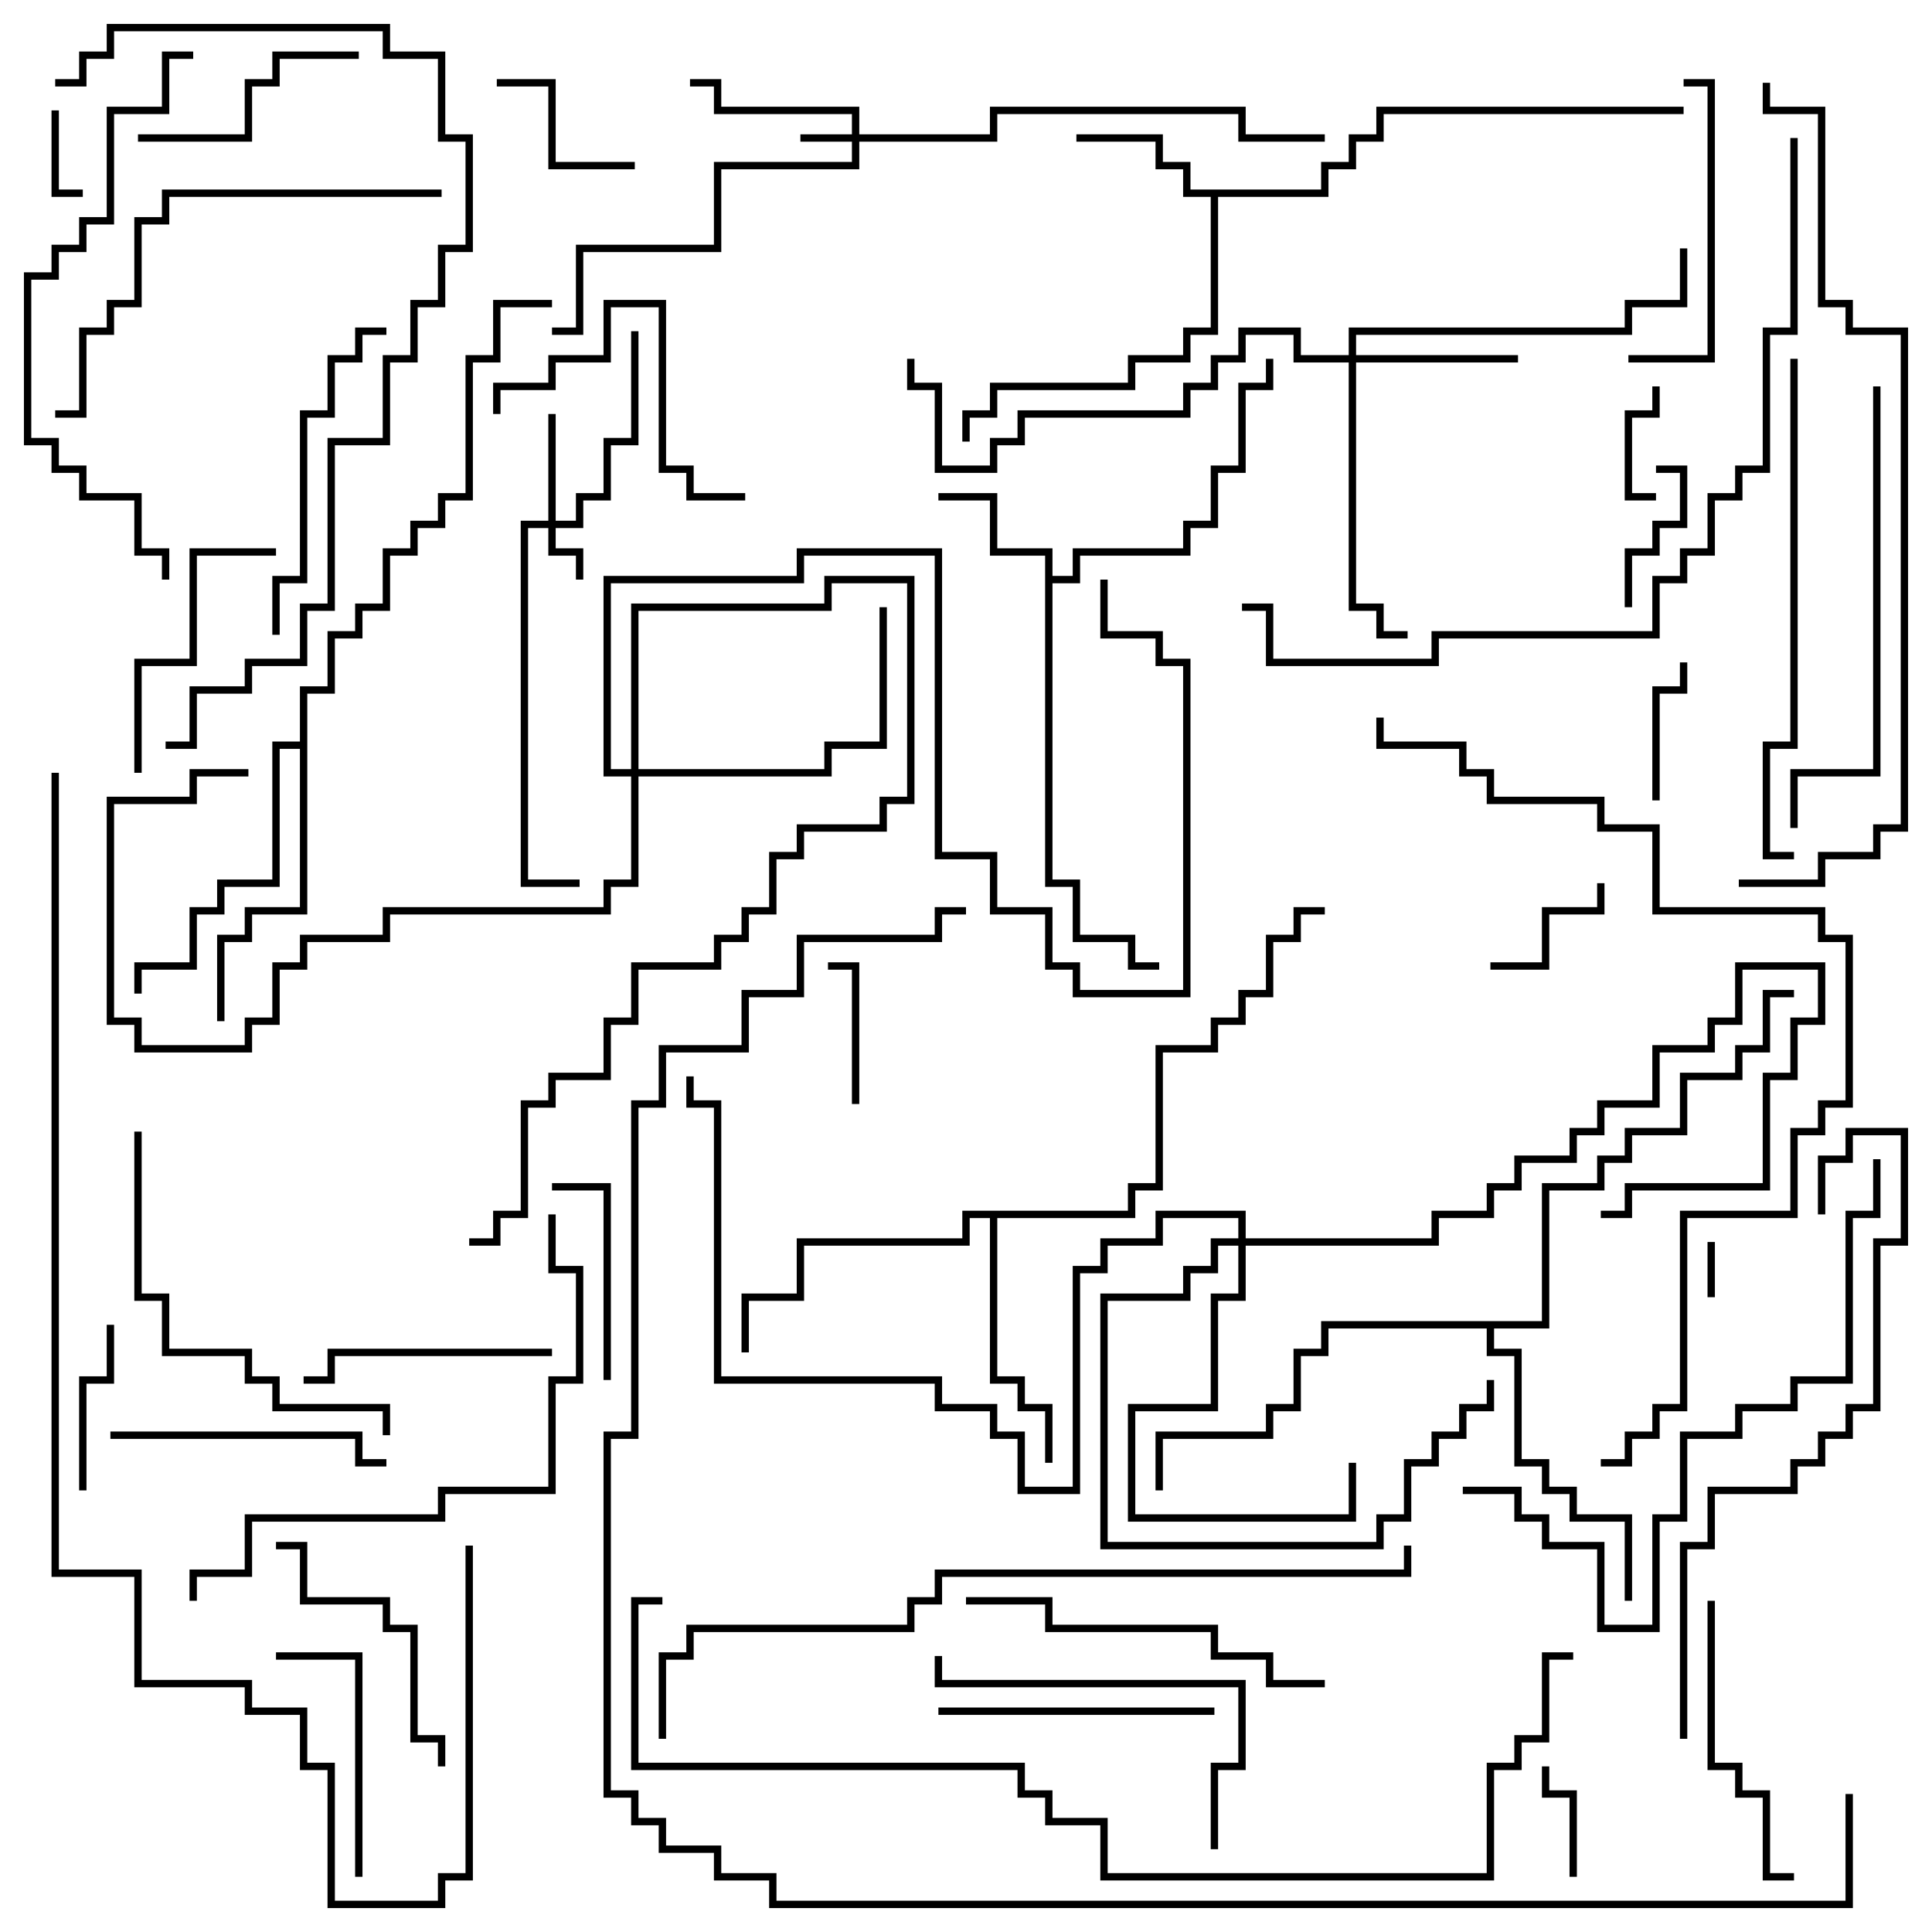 <svg version="1.1" width="105" height="105" xmlns="http://www.w3.org/2000/svg"><path d="M56.8,30.2L53.8,30.2L53.8,27.2L51,27.2L51,26.8L54.2,26.8L54.2,29.8L57.2,29.8L57.2,31.3L58.3,31.3L58.3,29.8L64.3,29.8L64.3,28.3L65.8,28.3L65.8,25.3L67.3,25.3L67.3,20.8L68.8,20.8L68.8,19.5L69.2,19.5L69.2,21.2L67.7,21.2L67.7,25.7L66.2,25.7L66.2,28.7L64.7,28.7L64.7,30.2L58.7,30.2L58.7,31.7L57.2,31.7L57.2,47.8L58.7,47.8L58.7,50.8L61.7,50.8L61.7,52.3L63,52.3L63,52.7L61.3,52.7L61.3,51.2L58.3,51.2L58.3,48.2L56.8,48.2z" stroke="none"/><path d="M71.8,10.3L71.8,8.8L73.3,8.8L73.3,7.3L74.8,7.3L74.8,5.8L91.5,5.8L91.5,6.2L75.2,6.2L75.2,7.7L73.7,7.7L73.7,9.2L72.2,9.2L72.2,10.7L66.2,10.7L66.2,18.2L64.7,18.2L64.7,19.7L61.7,19.7L61.7,21.2L54.2,21.2L54.2,22.7L52.7,22.7L52.7,24L52.3,24L52.3,22.3L53.8,22.3L53.8,20.8L61.3,20.8L61.3,19.3L64.3,19.3L64.3,17.8L65.8,17.8L65.8,10.7L64.3,10.7L64.3,9.2L62.8,9.2L62.8,7.7L58.5,7.7L58.5,7.3L63.2,7.3L63.2,8.8L64.7,8.8L64.7,10.3z" stroke="none"/><path d="M61.3,65.8L61.3,64.3L62.8,64.3L62.8,56.8L65.8,56.8L65.8,55.3L67.3,55.3L67.3,53.8L68.8,53.8L68.8,50.8L70.3,50.8L70.3,49.3L72,49.3L72,49.7L70.7,49.7L70.7,51.2L69.2,51.2L69.2,54.2L67.7,54.2L67.7,55.7L66.2,55.7L66.2,57.2L63.2,57.2L63.2,64.7L61.7,64.7L61.7,66.2L54.2,66.2L54.2,74.8L55.7,74.8L55.7,76.3L57.2,76.3L57.2,79.5L56.8,79.5L56.8,76.7L55.3,76.7L55.3,75.2L53.8,75.2L53.8,66.2L52.7,66.2L52.7,67.7L43.7,67.7L43.7,70.7L40.7,70.7L40.7,73.5L40.3,73.5L40.3,70.3L43.3,70.3L43.3,67.3L52.3,67.3L52.3,65.8z" stroke="none"/><path d="M16.3,40.3L16.3,37.3L17.8,37.3L17.8,34.3L19.3,34.3L19.3,32.8L20.8,32.8L20.8,29.8L22.3,29.8L22.3,28.3L23.8,28.3L23.8,26.8L25.3,26.8L25.3,19.3L26.8,19.3L26.8,16.3L30,16.3L30,16.7L27.2,16.7L27.2,19.7L25.7,19.7L25.7,27.2L24.2,27.2L24.2,28.7L22.7,28.7L22.7,30.2L21.2,30.2L21.2,33.2L19.7,33.2L19.7,34.7L18.2,34.7L18.2,37.7L16.7,37.7L16.7,49.7L13.7,49.7L13.7,51.2L12.2,51.2L12.2,55.5L11.8,55.5L11.8,50.8L13.3,50.8L13.3,49.3L16.3,49.3L16.3,40.7L15.2,40.7L15.2,48.2L12.2,48.2L12.2,49.7L10.7,49.7L10.7,52.7L7.7,52.7L7.7,54L7.3,54L7.3,52.3L10.3,52.3L10.3,49.3L11.8,49.3L11.8,47.8L14.8,47.8L14.8,40.3z" stroke="none"/><path d="M83.8,71.8L83.8,64.3L86.8,64.3L86.8,62.8L88.3,62.8L88.3,61.3L91.3,61.3L91.3,58.3L94.3,58.3L94.3,56.8L95.8,56.8L95.8,53.8L97.5,53.8L97.5,54.2L96.2,54.2L96.2,57.2L94.7,57.2L94.7,58.7L91.7,58.7L91.7,61.7L88.7,61.7L88.7,63.2L87.2,63.2L87.2,64.7L84.2,64.7L84.2,72.2L81.2,72.2L81.2,73.3L82.7,73.3L82.7,79.3L84.2,79.3L84.2,80.8L85.7,80.8L85.7,82.3L88.7,82.3L88.7,87L88.3,87L88.3,82.7L85.3,82.7L85.3,81.2L83.8,81.2L83.8,79.7L82.3,79.7L82.3,73.7L80.8,73.7L80.8,72.2L72.2,72.2L72.2,73.7L70.7,73.7L70.7,76.7L69.2,76.7L69.2,78.2L63.2,78.2L63.2,81L62.8,81L62.8,77.8L68.8,77.8L68.8,76.3L70.3,76.3L70.3,73.3L71.8,73.3L71.8,71.8z" stroke="none"/><path d="M46.3,7.3L46.3,6.2L38.8,6.2L38.8,4.7L37.5,4.7L37.5,4.3L39.2,4.3L39.2,5.8L46.7,5.8L46.7,7.3L53.8,7.3L53.8,5.8L67.7,5.8L67.7,7.3L72,7.3L72,7.7L67.3,7.7L67.3,6.2L54.2,6.2L54.2,7.7L46.7,7.7L46.7,9.2L39.2,9.2L39.2,13.7L31.7,13.7L31.7,18.2L30,18.2L30,17.8L31.3,17.8L31.3,13.3L38.8,13.3L38.8,8.8L46.3,8.8L46.3,7.7L43.5,7.7L43.5,7.3z" stroke="none"/><path d="M29.8,28.3L29.8,22.5L30.2,22.5L30.2,28.3L31.3,28.3L31.3,26.8L32.8,26.8L32.8,23.8L34.3,23.8L34.3,18L34.7,18L34.7,24.2L33.2,24.2L33.2,27.2L31.7,27.2L31.7,28.7L30.2,28.7L30.2,29.8L31.7,29.8L31.7,31.5L31.3,31.5L31.3,30.2L29.8,30.2L29.8,28.7L28.7,28.7L28.7,47.8L31.5,47.8L31.5,48.2L28.3,48.2L28.3,28.3z" stroke="none"/><path d="M73.3,19.3L73.3,17.8L88.3,17.8L88.3,16.3L91.3,16.3L91.3,13.5L91.7,13.5L91.7,16.7L88.7,16.7L88.7,18.2L73.7,18.2L73.7,19.3L82.5,19.3L82.5,19.7L73.7,19.7L73.7,32.8L75.2,32.8L75.2,34.3L76.5,34.3L76.5,34.7L74.8,34.7L74.8,33.2L73.3,33.2L73.3,19.7L70.3,19.7L70.3,18.2L67.7,18.2L67.7,19.7L66.2,19.7L66.2,21.2L64.7,21.2L64.7,22.7L55.7,22.7L55.7,24.2L54.2,24.2L54.2,25.7L50.8,25.7L50.8,21.2L49.3,21.2L49.3,19.5L49.7,19.5L49.7,20.8L51.2,20.8L51.2,25.3L53.8,25.3L53.8,23.8L55.3,23.8L55.3,22.3L64.3,22.3L64.3,20.8L65.8,20.8L65.8,19.3L67.3,19.3L67.3,17.8L70.7,17.8L70.7,19.3z" stroke="none"/><path d="M67.3,67.3L67.3,66.2L63.2,66.2L63.2,67.7L60.2,67.7L60.2,69.2L58.7,69.2L58.7,81.2L55.3,81.2L55.3,78.2L53.8,78.2L53.8,76.7L50.8,76.7L50.8,75.2L38.8,75.2L38.8,60.2L37.3,60.2L37.3,58.5L37.7,58.5L37.7,59.8L39.2,59.8L39.2,74.8L51.2,74.8L51.2,76.3L54.2,76.3L54.2,77.8L55.7,77.8L55.7,80.8L58.3,80.8L58.3,68.8L59.8,68.8L59.8,67.3L62.8,67.3L62.8,65.8L67.7,65.8L67.7,67.3L77.8,67.3L77.8,65.8L80.8,65.8L80.8,64.3L82.3,64.3L82.3,62.8L85.3,62.8L85.3,61.3L86.8,61.3L86.8,59.8L89.8,59.8L89.8,56.8L92.8,56.8L92.8,55.3L94.3,55.3L94.3,52.3L99.2,52.3L99.2,55.7L97.7,55.7L97.7,58.7L96.2,58.7L96.2,64.7L88.7,64.7L88.7,66.2L87,66.2L87,65.8L88.3,65.8L88.3,64.3L95.8,64.3L95.8,58.3L97.3,58.3L97.3,55.3L98.8,55.3L98.8,52.7L94.7,52.7L94.7,55.7L93.2,55.7L93.2,57.2L90.2,57.2L90.2,60.2L87.2,60.2L87.2,61.7L85.7,61.7L85.7,63.2L82.7,63.2L82.7,64.7L81.2,64.7L81.2,66.2L78.2,66.2L78.2,67.7L67.7,67.7L67.7,70.7L66.2,70.7L66.2,76.7L61.7,76.7L61.7,82.3L73.3,82.3L73.3,79.5L73.7,79.5L73.7,82.7L61.3,82.7L61.3,76.3L65.8,76.3L65.8,70.3L67.3,70.3L67.3,67.7L66.2,67.7L66.2,69.2L64.7,69.2L64.7,70.7L60.2,70.7L60.2,83.8L74.8,83.8L74.8,82.3L76.3,82.3L76.3,79.3L77.8,79.3L77.8,77.8L79.3,77.8L79.3,76.3L80.8,76.3L80.8,75L81.2,75L81.2,76.7L79.7,76.7L79.7,78.2L78.2,78.2L78.2,79.7L76.7,79.7L76.7,82.7L75.2,82.7L75.2,84.2L59.8,84.2L59.8,70.3L64.3,70.3L64.3,68.8L65.8,68.8L65.8,67.3z" stroke="none"/><path d="M34.3,41.8L34.3,32.8L44.8,32.8L44.8,31.3L49.7,31.3L49.7,43.7L48.2,43.7L48.2,45.2L43.7,45.2L43.7,46.7L42.2,46.7L42.2,49.7L40.7,49.7L40.7,51.2L39.2,51.2L39.2,52.7L34.7,52.7L34.7,55.7L33.2,55.7L33.2,58.7L30.2,58.7L30.2,60.2L28.7,60.2L28.7,66.2L27.2,66.2L27.2,67.7L25.5,67.7L25.5,67.3L26.8,67.3L26.8,65.8L28.3,65.8L28.3,59.8L29.8,59.8L29.8,58.3L32.8,58.3L32.8,55.3L34.3,55.3L34.3,52.3L38.8,52.3L38.8,50.8L40.3,50.8L40.3,49.3L41.8,49.3L41.8,46.3L43.3,46.3L43.3,44.8L47.8,44.8L47.8,43.3L49.3,43.3L49.3,31.7L45.2,31.7L45.2,33.2L34.7,33.2L34.7,41.8L44.8,41.8L44.8,40.3L47.8,40.3L47.8,33L48.2,33L48.2,40.7L45.2,40.7L45.2,42.2L34.7,42.2L34.7,48.2L33.2,48.2L33.2,49.7L21.2,49.7L21.2,51.2L16.7,51.2L16.7,52.7L15.2,52.7L15.2,55.7L13.7,55.7L13.7,57.2L7.3,57.2L7.3,55.7L5.8,55.7L5.8,43.3L10.3,43.3L10.3,41.8L13.5,41.8L13.5,42.2L10.7,42.2L10.7,43.7L6.2,43.7L6.2,55.3L7.7,55.3L7.7,56.8L13.3,56.8L13.3,55.3L14.8,55.3L14.8,52.3L16.3,52.3L16.3,50.8L20.8,50.8L20.8,49.3L32.8,49.3L32.8,47.8L34.3,47.8L34.3,42.2L32.8,42.2L32.8,31.3L43.3,31.3L43.3,29.8L51.2,29.8L51.2,46.3L54.2,46.3L54.2,49.3L57.2,49.3L57.2,52.3L58.7,52.3L58.7,53.8L64.3,53.8L64.3,36.2L62.8,36.2L62.8,34.7L59.8,34.7L59.8,31.5L60.2,31.5L60.2,34.3L63.2,34.3L63.2,35.8L64.7,35.8L64.7,54.2L58.3,54.2L58.3,52.7L56.8,52.7L56.8,49.7L53.8,49.7L53.8,46.7L50.8,46.7L50.8,30.2L43.7,30.2L43.7,31.7L33.2,31.7L33.2,41.8z" stroke="none"/><path d="M92.8,67.5L93.2,67.5L93.2,70.5L92.8,70.5z" stroke="none"/><path d="M2.8,6L3.2,6L3.2,10.3L4.5,10.3L4.5,10.7L2.8,10.7z" stroke="none"/><path d="M89.8,21L90.2,21L90.2,22.7L88.7,22.7L88.7,26.8L90,26.8L90,27.2L88.3,27.2L88.3,22.3L89.8,22.3z" stroke="none"/><path d="M85.7,102L85.3,102L85.3,97.7L83.8,97.7L83.8,96L84.2,96L84.2,97.3L85.7,97.3z" stroke="none"/><path d="M86.8,48L87.2,48L87.2,49.7L84.2,49.7L84.2,52.7L81,52.7L81,52.3L83.8,52.3L83.8,49.3L86.8,49.3z" stroke="none"/><path d="M46.7,60L46.3,60L46.3,52.7L45,52.7L45,52.3L46.7,52.3z" stroke="none"/><path d="M88.7,33L88.3,33L88.3,29.8L89.8,29.8L89.8,28.3L91.3,28.3L91.3,25.7L90,25.7L90,25.3L91.7,25.3L91.7,28.7L90.2,28.7L90.2,30.2L88.7,30.2z" stroke="none"/><path d="M90.2,43.5L89.8,43.5L89.8,37.3L91.3,37.3L91.3,36L91.7,36L91.7,37.7L90.2,37.7z" stroke="none"/><path d="M27,4.7L27,4.3L30.2,4.3L30.2,8.8L34.5,8.8L34.5,9.2L29.8,9.2L29.8,4.7z" stroke="none"/><path d="M5.8,72L6.2,72L6.2,75.2L4.7,75.2L4.7,81L4.3,81L4.3,74.8L5.8,74.8z" stroke="none"/><path d="M33.2,75L32.8,75L32.8,64.7L30,64.7L30,64.3L33.2,64.3z" stroke="none"/><path d="M7.5,7.7L7.5,7.3L13.3,7.3L13.3,4.3L14.8,4.3L14.8,2.8L19.5,2.8L19.5,3.2L15.2,3.2L15.2,4.7L13.7,4.7L13.7,7.7z" stroke="none"/><path d="M19.7,102L19.3,102L19.3,90.2L15,90.2L15,89.8L19.7,89.8z" stroke="none"/><path d="M30,73.3L30,73.7L18.2,73.7L18.2,75.2L16.5,75.2L16.5,74.8L17.8,74.8L17.8,73.3z" stroke="none"/><path d="M7.7,42L7.3,42L7.3,35.8L10.3,35.8L10.3,29.8L15,29.8L15,30.2L10.7,30.2L10.7,36.2L7.7,36.2z" stroke="none"/><path d="M27.2,22.5L26.8,22.5L26.8,20.8L29.8,20.8L29.8,19.3L32.8,19.3L32.8,16.3L36.2,16.3L36.2,25.3L37.7,25.3L37.7,26.8L40.5,26.8L40.5,27.2L37.3,27.2L37.3,25.7L35.8,25.7L35.8,16.7L33.2,16.7L33.2,19.7L30.2,19.7L30.2,21.2L27.2,21.2z" stroke="none"/><path d="M24.2,96L23.8,96L23.8,94.7L22.3,94.7L22.3,88.7L20.8,88.7L20.8,87.2L16.3,87.2L16.3,84.2L15,84.2L15,83.8L16.7,83.8L16.7,86.8L21.2,86.8L21.2,88.3L22.7,88.3L22.7,94.3L24.2,94.3z" stroke="none"/><path d="M66,92.8L66,93.2L51,93.2L51,92.8z" stroke="none"/><path d="M6,78.2L6,77.8L19.7,77.8L19.7,79.3L21,79.3L21,79.7L19.3,79.7L19.3,78.2z" stroke="none"/><path d="M91.5,4.7L91.5,4.3L93.2,4.3L93.2,19.7L88.5,19.7L88.5,19.3L92.8,19.3L92.8,4.7z" stroke="none"/><path d="M92.8,87L93.2,87L93.2,95.8L94.7,95.8L94.7,97.3L96.2,97.3L96.2,101.8L97.5,101.8L97.5,102.2L95.8,102.2L95.8,97.7L94.3,97.7L94.3,96.2L92.8,96.2z" stroke="none"/><path d="M15.2,34.5L14.8,34.5L14.8,31.3L16.3,31.3L16.3,22.3L17.8,22.3L17.8,19.3L19.3,19.3L19.3,17.8L21,17.8L21,18.2L19.7,18.2L19.7,19.7L18.2,19.7L18.2,22.7L16.7,22.7L16.7,31.7L15.2,31.7z" stroke="none"/><path d="M66.2,100.5L65.8,100.5L65.8,95.8L67.3,95.8L67.3,91.7L50.8,91.7L50.8,90L51.2,90L51.2,91.3L67.7,91.3L67.7,96.2L66.2,96.2z" stroke="none"/><path d="M72,91.3L72,91.7L68.8,91.7L68.8,90.2L65.8,90.2L65.8,88.7L56.8,88.7L56.8,87.2L52.5,87.2L52.5,86.8L57.2,86.8L57.2,88.3L66.2,88.3L66.2,89.8L69.2,89.8L69.2,91.3z" stroke="none"/><path d="M7.3,61.5L7.7,61.5L7.7,70.3L9.2,70.3L9.2,73.3L13.7,73.3L13.7,74.8L15.2,74.8L15.2,76.3L21.2,76.3L21.2,78L20.8,78L20.8,76.7L14.8,76.7L14.8,75.2L13.3,75.2L13.3,73.7L8.8,73.7L8.8,70.7L7.3,70.7z" stroke="none"/><path d="M24,10.3L24,10.7L9.2,10.7L9.2,12.2L7.7,12.2L7.7,16.7L6.2,16.7L6.2,18.2L4.7,18.2L4.7,22.7L3,22.7L3,22.3L4.3,22.3L4.3,17.8L5.8,17.8L5.8,16.3L7.3,16.3L7.3,11.8L8.8,11.8L8.8,10.3z" stroke="none"/><path d="M101.8,21L102.2,21L102.2,42.2L97.7,42.2L97.7,45L97.3,45L97.3,41.8L101.8,41.8z" stroke="none"/><path d="M97.3,19.5L97.7,19.5L97.7,40.7L96.2,40.7L96.2,46.3L97.5,46.3L97.5,46.7L95.8,46.7L95.8,40.3L97.3,40.3z" stroke="none"/><path d="M9.2,31.5L8.8,31.5L8.8,30.2L7.3,30.2L7.3,27.2L4.3,27.2L4.3,25.7L2.8,25.7L2.8,24.2L1.3,24.2L1.3,14.8L2.8,14.8L2.8,13.3L4.3,13.3L4.3,11.8L5.8,11.8L5.8,5.8L8.8,5.8L8.8,2.8L10.5,2.8L10.5,3.2L9.2,3.2L9.2,6.2L6.2,6.2L6.2,12.2L4.7,12.2L4.7,13.7L3.2,13.7L3.2,15.2L1.7,15.2L1.7,23.8L3.2,23.8L3.2,25.3L4.7,25.3L4.7,26.8L7.7,26.8L7.7,29.8L9.2,29.8z" stroke="none"/><path d="M29.8,66L30.2,66L30.2,68.8L31.7,68.8L31.7,75.2L30.2,75.2L30.2,81.2L24.2,81.2L24.2,82.7L13.7,82.7L13.7,85.7L10.7,85.7L10.7,87L10.3,87L10.3,85.3L13.3,85.3L13.3,82.3L23.8,82.3L23.8,80.8L29.8,80.8L29.8,74.8L31.3,74.8L31.3,69.2L29.8,69.2z" stroke="none"/><path d="M79.5,81.2L79.5,80.8L82.7,80.8L82.7,82.3L84.2,82.3L84.2,83.8L87.2,83.8L87.2,88.3L89.8,88.3L89.8,82.3L91.3,82.3L91.3,77.8L94.3,77.8L94.3,76.3L97.3,76.3L97.3,74.8L100.3,74.8L100.3,65.8L101.8,65.8L101.8,63L102.2,63L102.2,66.2L100.7,66.2L100.7,75.2L97.7,75.2L97.7,76.7L94.7,76.7L94.7,78.2L91.7,78.2L91.7,82.7L90.2,82.7L90.2,88.7L86.8,88.7L86.8,84.2L83.8,84.2L83.8,82.7L82.3,82.7L82.3,81.2z" stroke="none"/><path d="M91.7,94.5L91.3,94.5L91.3,83.8L92.8,83.8L92.8,80.8L97.3,80.8L97.3,79.3L98.8,79.3L98.8,77.8L100.3,77.8L100.3,76.3L101.8,76.3L101.8,67.3L103.3,67.3L103.3,61.7L100.7,61.7L100.7,63.2L99.2,63.2L99.2,66L98.8,66L98.8,62.8L100.3,62.8L100.3,61.3L103.7,61.3L103.7,67.7L102.2,67.7L102.2,76.7L100.7,76.7L100.7,78.2L99.2,78.2L99.2,79.7L97.7,79.7L97.7,81.2L93.2,81.2L93.2,84.2L91.7,84.2z" stroke="none"/><path d="M9,40.7L9,40.3L10.3,40.3L10.3,37.3L13.3,37.3L13.3,35.8L16.3,35.8L16.3,32.8L17.8,32.8L17.8,23.8L20.8,23.8L20.8,19.3L22.3,19.3L22.3,16.3L23.8,16.3L23.8,13.3L25.3,13.3L25.3,7.7L23.8,7.7L23.8,3.2L20.8,3.2L20.8,1.7L6.2,1.7L6.2,3.2L4.7,3.2L4.7,4.7L3,4.7L3,4.3L4.3,4.3L4.3,2.8L5.8,2.8L5.8,1.3L21.2,1.3L21.2,2.8L24.2,2.8L24.2,7.3L25.7,7.3L25.7,13.7L24.2,13.7L24.2,16.7L22.7,16.7L22.7,19.7L21.2,19.7L21.2,24.2L18.2,24.2L18.2,33.2L16.7,33.2L16.7,36.2L13.7,36.2L13.7,37.7L10.7,37.7L10.7,40.7z" stroke="none"/><path d="M97.3,7.5L97.7,7.5L97.7,18.2L96.2,18.2L96.2,25.7L94.7,25.7L94.7,27.2L93.2,27.2L93.2,30.2L91.7,30.2L91.7,31.7L90.2,31.7L90.2,34.7L78.2,34.7L78.2,36.2L68.8,36.2L68.8,33.2L67.5,33.2L67.5,32.8L69.2,32.8L69.2,35.8L77.8,35.8L77.8,34.3L89.8,34.3L89.8,31.3L91.3,31.3L91.3,29.8L92.8,29.8L92.8,26.8L94.3,26.8L94.3,25.3L95.8,25.3L95.8,17.8L97.3,17.8z" stroke="none"/><path d="M36.2,94.5L35.8,94.5L35.8,89.8L37.3,89.8L37.3,88.3L49.3,88.3L49.3,86.8L50.8,86.8L50.8,85.3L76.3,85.3L76.3,84L76.7,84L76.7,85.7L51.2,85.7L51.2,87.2L49.7,87.2L49.7,88.7L37.7,88.7L37.7,90.2L36.2,90.2z" stroke="none"/><path d="M74.8,39L75.2,39L75.2,40.3L79.7,40.3L79.7,41.8L81.2,41.8L81.2,43.3L87.2,43.3L87.2,44.8L90.2,44.8L90.2,49.3L99.2,49.3L99.2,50.8L100.7,50.8L100.7,60.2L99.2,60.2L99.2,61.7L97.7,61.7L97.7,66.2L91.7,66.2L91.7,76.7L90.2,76.7L90.2,78.2L88.7,78.2L88.7,79.7L87,79.7L87,79.3L88.3,79.3L88.3,77.8L89.8,77.8L89.8,76.3L91.3,76.3L91.3,65.8L97.3,65.8L97.3,61.3L98.8,61.3L98.8,59.8L100.3,59.8L100.3,51.2L98.8,51.2L98.8,49.7L89.8,49.7L89.8,45.2L86.8,45.2L86.8,43.7L80.8,43.7L80.8,42.2L79.3,42.2L79.3,40.7L74.8,40.7z" stroke="none"/><path d="M95.8,4.5L96.2,4.5L96.2,5.8L99.2,5.8L99.2,16.3L100.7,16.3L100.7,17.8L103.7,17.8L103.7,45.2L102.2,45.2L102.2,46.7L99.2,46.7L99.2,48.2L94.5,48.2L94.5,47.8L98.8,47.8L98.8,46.3L101.8,46.3L101.8,44.8L103.3,44.8L103.3,18.2L100.3,18.2L100.3,16.7L98.8,16.7L98.8,6.2L95.8,6.2z" stroke="none"/><path d="M2.8,42L3.2,42L3.2,85.3L7.7,85.3L7.7,91.3L13.7,91.3L13.7,92.8L16.7,92.8L16.7,95.8L18.2,95.8L18.2,103.3L23.8,103.3L23.8,101.8L25.3,101.8L25.3,84L25.7,84L25.7,102.2L24.2,102.2L24.2,103.7L17.8,103.7L17.8,96.2L16.3,96.2L16.3,93.2L13.3,93.2L13.3,91.7L7.3,91.7L7.3,85.7L2.8,85.7z" stroke="none"/><path d="M36,86.8L36,87.2L34.7,87.2L34.7,95.8L55.7,95.8L55.7,97.3L57.2,97.3L57.2,98.8L60.2,98.8L60.2,101.8L80.8,101.8L80.8,95.8L82.3,95.8L82.3,94.3L83.8,94.3L83.8,89.8L85.5,89.8L85.5,90.2L84.2,90.2L84.2,94.7L82.7,94.7L82.7,96.2L81.2,96.2L81.2,102.2L59.8,102.2L59.8,99.2L56.8,99.2L56.8,97.7L55.3,97.7L55.3,96.2L34.3,96.2L34.3,86.8z" stroke="none"/><path d="M100.3,97.5L100.7,97.5L100.7,103.7L41.8,103.7L41.8,102.2L38.8,102.2L38.8,100.7L35.8,100.7L35.8,99.2L34.3,99.2L34.3,97.7L32.8,97.7L32.8,77.8L34.3,77.8L34.3,59.8L35.8,59.8L35.8,56.8L40.3,56.8L40.3,53.8L43.3,53.8L43.3,50.8L50.8,50.8L50.8,49.3L52.5,49.3L52.5,49.7L51.2,49.7L51.2,51.2L43.7,51.2L43.7,54.2L40.7,54.2L40.7,57.2L36.2,57.2L36.2,60.2L34.7,60.2L34.7,78.2L33.2,78.2L33.2,97.3L34.7,97.3L34.7,98.8L36.2,98.8L36.2,100.3L39.2,100.3L39.2,101.8L42.2,101.8L42.2,103.3L100.3,103.3z" stroke="none"/></svg>